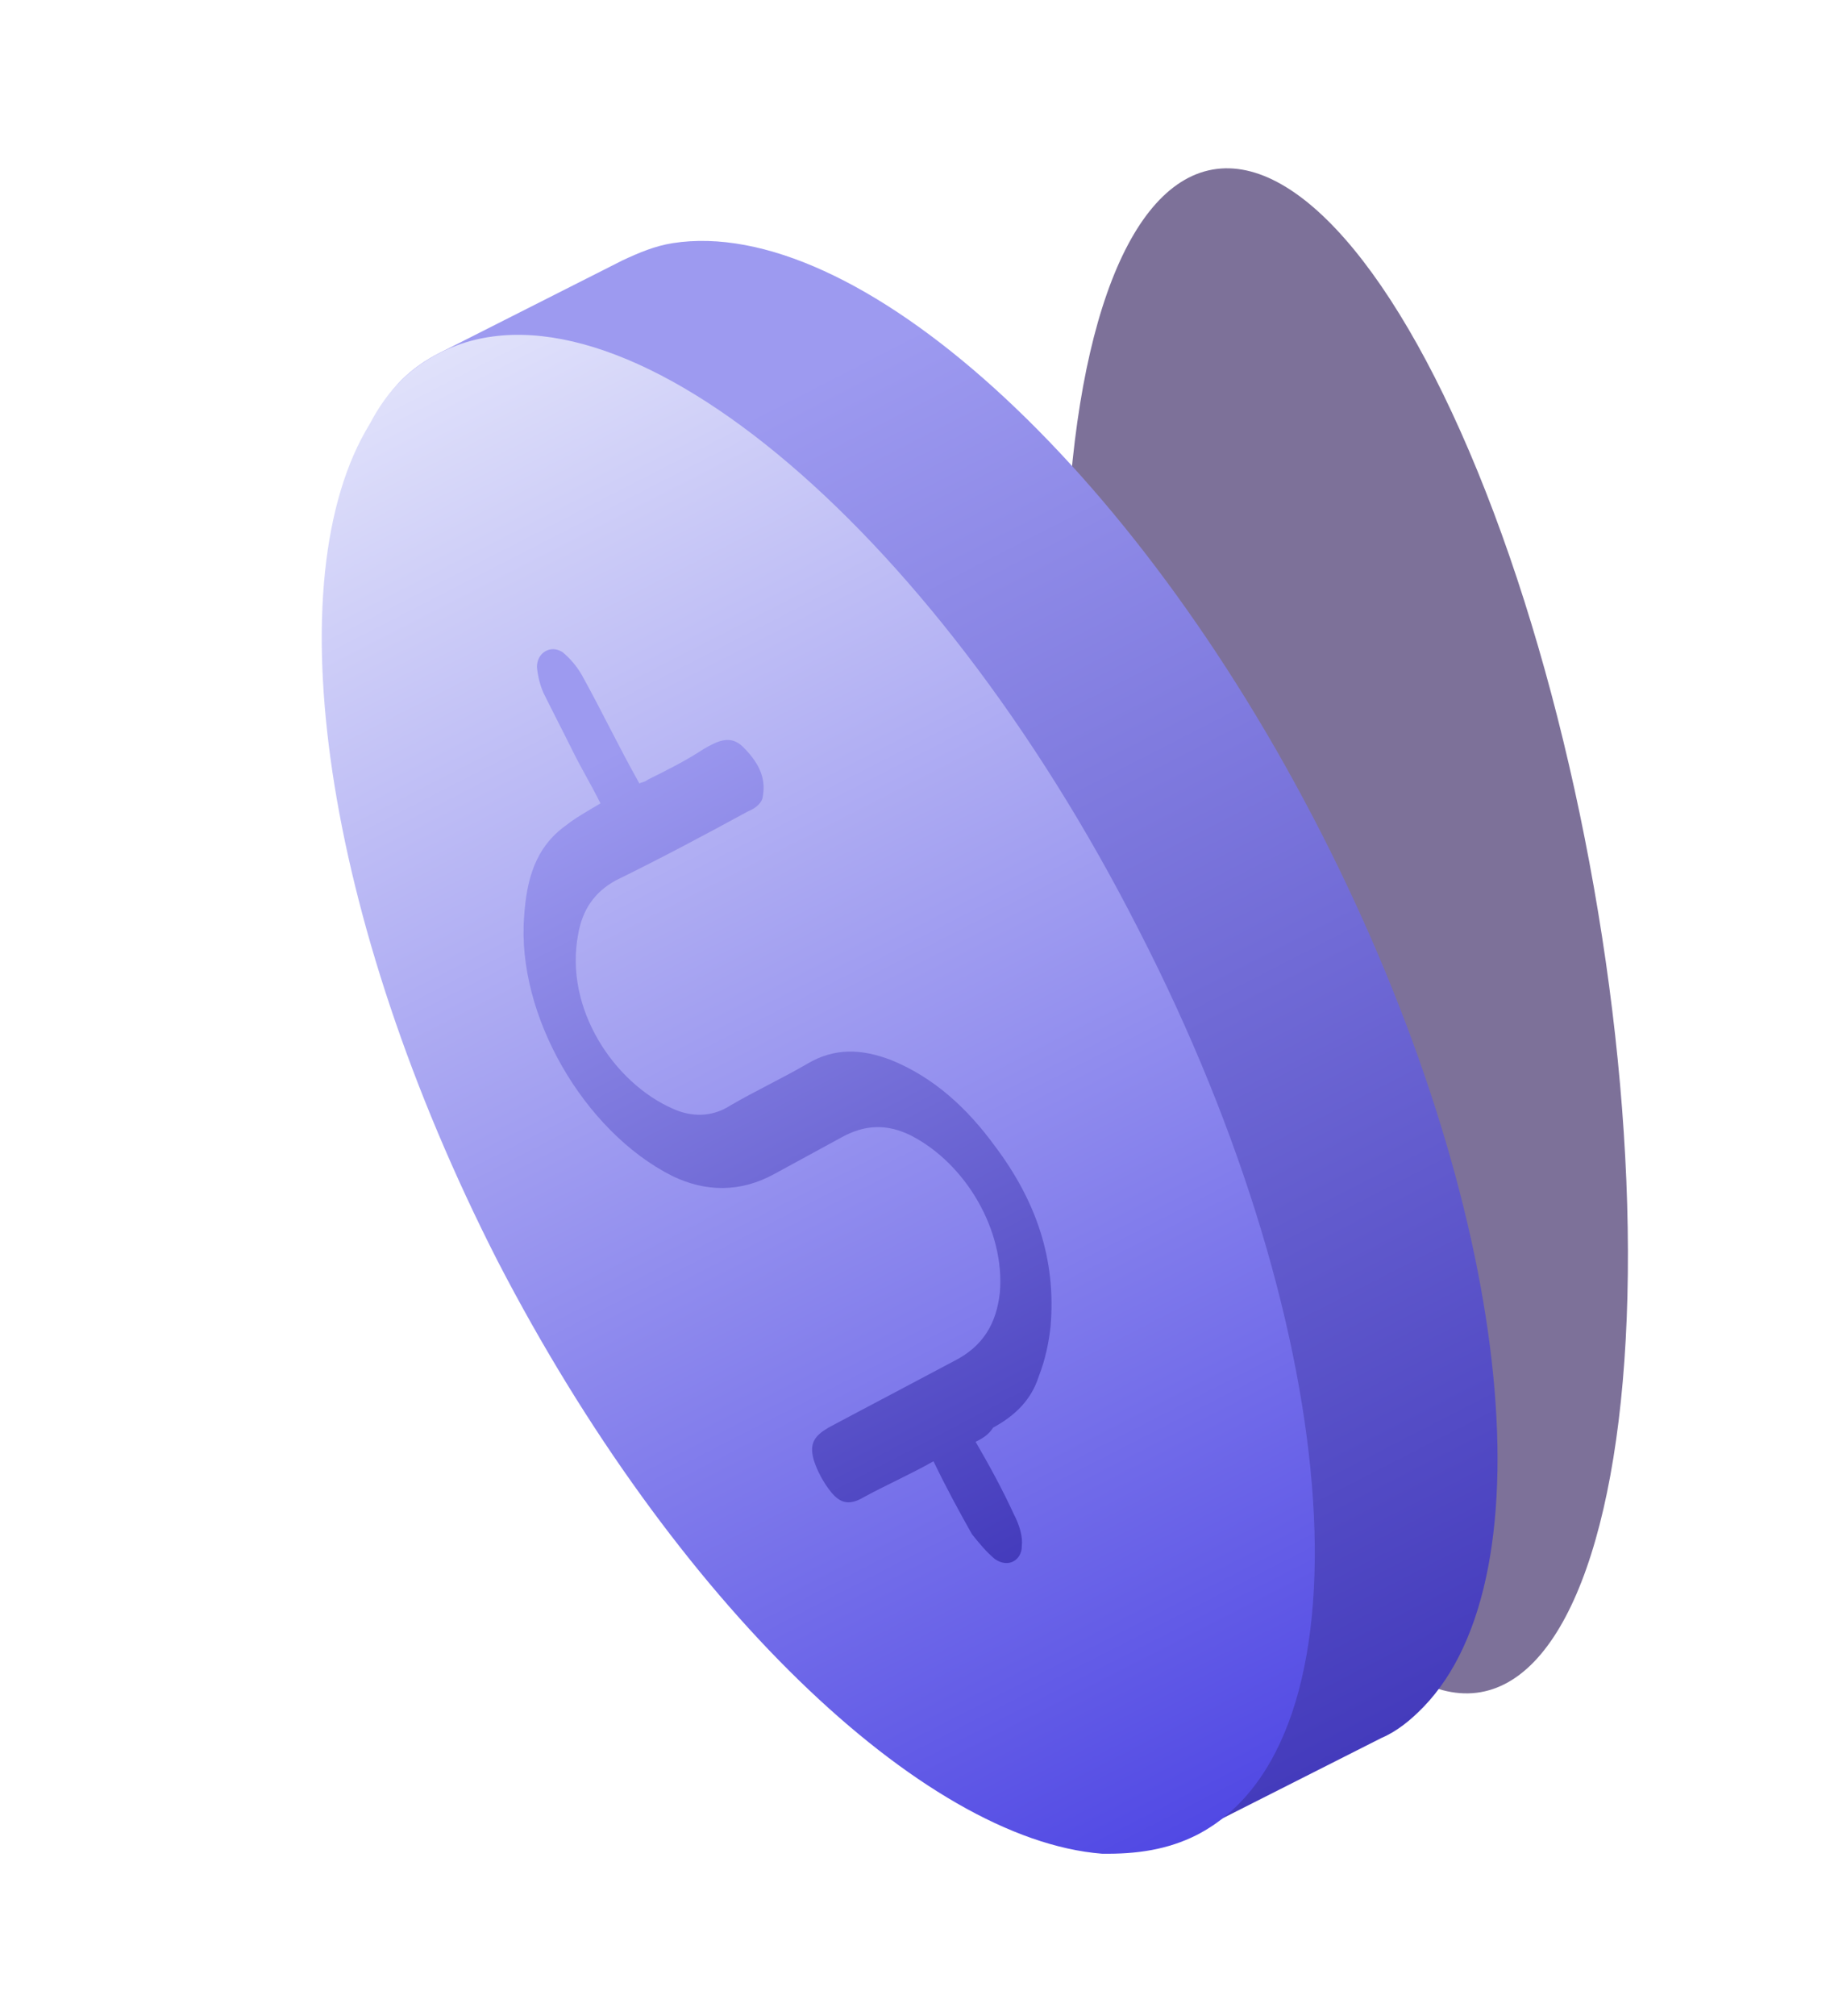 <svg width="174" height="192" viewBox="0 0 174 192" fill="none" xmlns="http://www.w3.org/2000/svg">
<g filter="url(#filter0_f_346_1226)">
<ellipse cx="128.331" cy="88.664" rx="73.631" ry="23.914" transform="rotate(-99.995 128.331 88.664)" fill="#251053" fill-opacity="0.59"/>
</g>
<path d="M41.922 33.598L59.346 24.788C60.951 24.044 62.389 23.435 64.096 23.16C81.466 20.439 107.862 43.979 125.947 79.434C144.032 114.89 147.82 150.04 135.627 162.609C134.424 163.852 133.087 164.929 131.649 165.538L114.225 174.348C111.482 175.732 108.537 176.18 105.189 176.128L90.633 147.45C81.608 137.954 72.777 125.278 65.215 110.756C57.819 96.1 52.7 81.533 50.297 68.628L35.741 39.95C36.974 37.033 39.179 34.982 41.922 33.598Z" fill="url(#paint0_linear_346_1226)"/>
<path d="M41.93 33.602C58.719 25.029 88.666 49.556 108.499 88.55C128.499 127.41 130.989 166.08 114.033 174.788C111.291 176.172 108.346 176.62 104.998 176.568C87.921 175.205 64.305 152.724 47.432 120.141C30.726 87.424 26.173 55.087 35.248 40.358C36.983 37.037 39.188 34.986 41.93 33.602Z" fill="url(#paint1_linear_346_1226)"/>
<path d="M92.965 137.33C94.376 139.766 95.519 141.869 96.629 144.273C97.133 145.241 97.47 146.344 97.371 147.248C97.374 148.62 96.07 149.395 94.796 148.497C93.958 147.799 93.286 146.965 92.615 146.131C91.338 143.862 90.196 141.759 88.952 139.188C86.678 140.469 84.437 141.45 82.33 142.597C81.026 143.372 80.122 143.276 79.182 142.109C78.511 141.275 77.872 140.14 77.535 139.038C77.097 137.467 77.631 136.762 78.935 135.987C82.981 133.827 86.861 131.802 90.907 129.643C93.65 128.259 94.951 126.111 95.279 123.098C95.769 117.207 92.04 110.866 86.845 108.179C84.533 107.018 82.391 107.095 80.117 108.376C78.01 109.523 75.903 110.67 73.796 111.817C70.553 113.605 67.205 113.553 64.021 111.994C55.642 107.749 49.225 96.702 49.943 87.329C50.17 83.849 50.967 80.733 53.942 78.612C54.778 77.939 55.914 77.298 57.218 76.523C56.344 74.753 55.438 73.285 54.563 71.515C53.689 69.746 52.681 67.809 51.807 66.04C51.437 65.238 51.234 64.302 51.166 63.533C51.163 62.161 52.467 61.386 53.607 62.117C54.445 62.816 55.116 63.65 55.62 64.618C57.402 67.856 59.015 71.228 60.931 74.632C61.098 74.498 61.399 74.53 61.733 74.261C63.506 73.383 65.278 72.505 67.084 71.326C68.221 70.685 69.525 69.91 70.766 71.109C72.142 72.474 73.049 73.943 72.684 75.885C72.619 76.488 71.95 77.026 71.315 77.263C67.101 79.557 63.054 81.716 58.707 83.844C56.6 84.991 55.499 86.702 55.102 88.946C53.71 96.113 58.579 103.185 64.108 105.603C65.851 106.398 67.826 106.456 69.631 105.277C72.072 103.861 74.481 102.746 76.922 101.33C79.53 99.779 82.108 99.902 84.889 100.96C88.977 102.615 92.163 105.545 94.815 109.181C98.676 114.317 100.663 119.862 100.107 126.356C99.943 127.863 99.611 129.504 98.979 131.113C98.28 133.324 96.743 134.837 94.636 135.984C94.269 136.554 93.768 136.958 92.965 137.33Z" fill="url(#paint2_linear_346_1226)"/>
<defs>
<filter id="filter0_f_346_1226" x="85.531" y="0.031" width="85.601" height="177.266" filterUnits="userSpaceOnUse" color-interpolation-filters="sRGB">
<feFlood flood-opacity="0" result="BackgroundImageFix"/>
<feBlend mode="normal" in="SourceGraphic" in2="BackgroundImageFix" result="shape"/>
<feGaussianBlur stdDeviation="8" result="effect1_foregroundBlur_346_1226"/>
</filter>
<linearGradient id="paint0_linear_346_1226" x1="131.51" y1="165.521" x2="59.203" y2="24.63" gradientUnits="userSpaceOnUse">
<stop stop-color="#443BBC"/>
<stop offset="0.882" stop-color="#9D9AF0"/>
</linearGradient>
<linearGradient id="paint1_linear_346_1226" x1="120.758" y1="187.506" x2="27.671" y2="6.123" gradientUnits="userSpaceOnUse">
<stop stop-color="#443BE2"/>
<stop offset="1" stop-color="#FCFFFF"/>
</linearGradient>
<linearGradient id="paint2_linear_346_1226" x1="97.041" y1="148.597" x2="51.599" y2="62.121" gradientUnits="userSpaceOnUse">
<stop stop-color="#443BBC"/>
<stop offset="0.882" stop-color="#9D9AF0"/>
</linearGradient>
</defs>
</svg>
